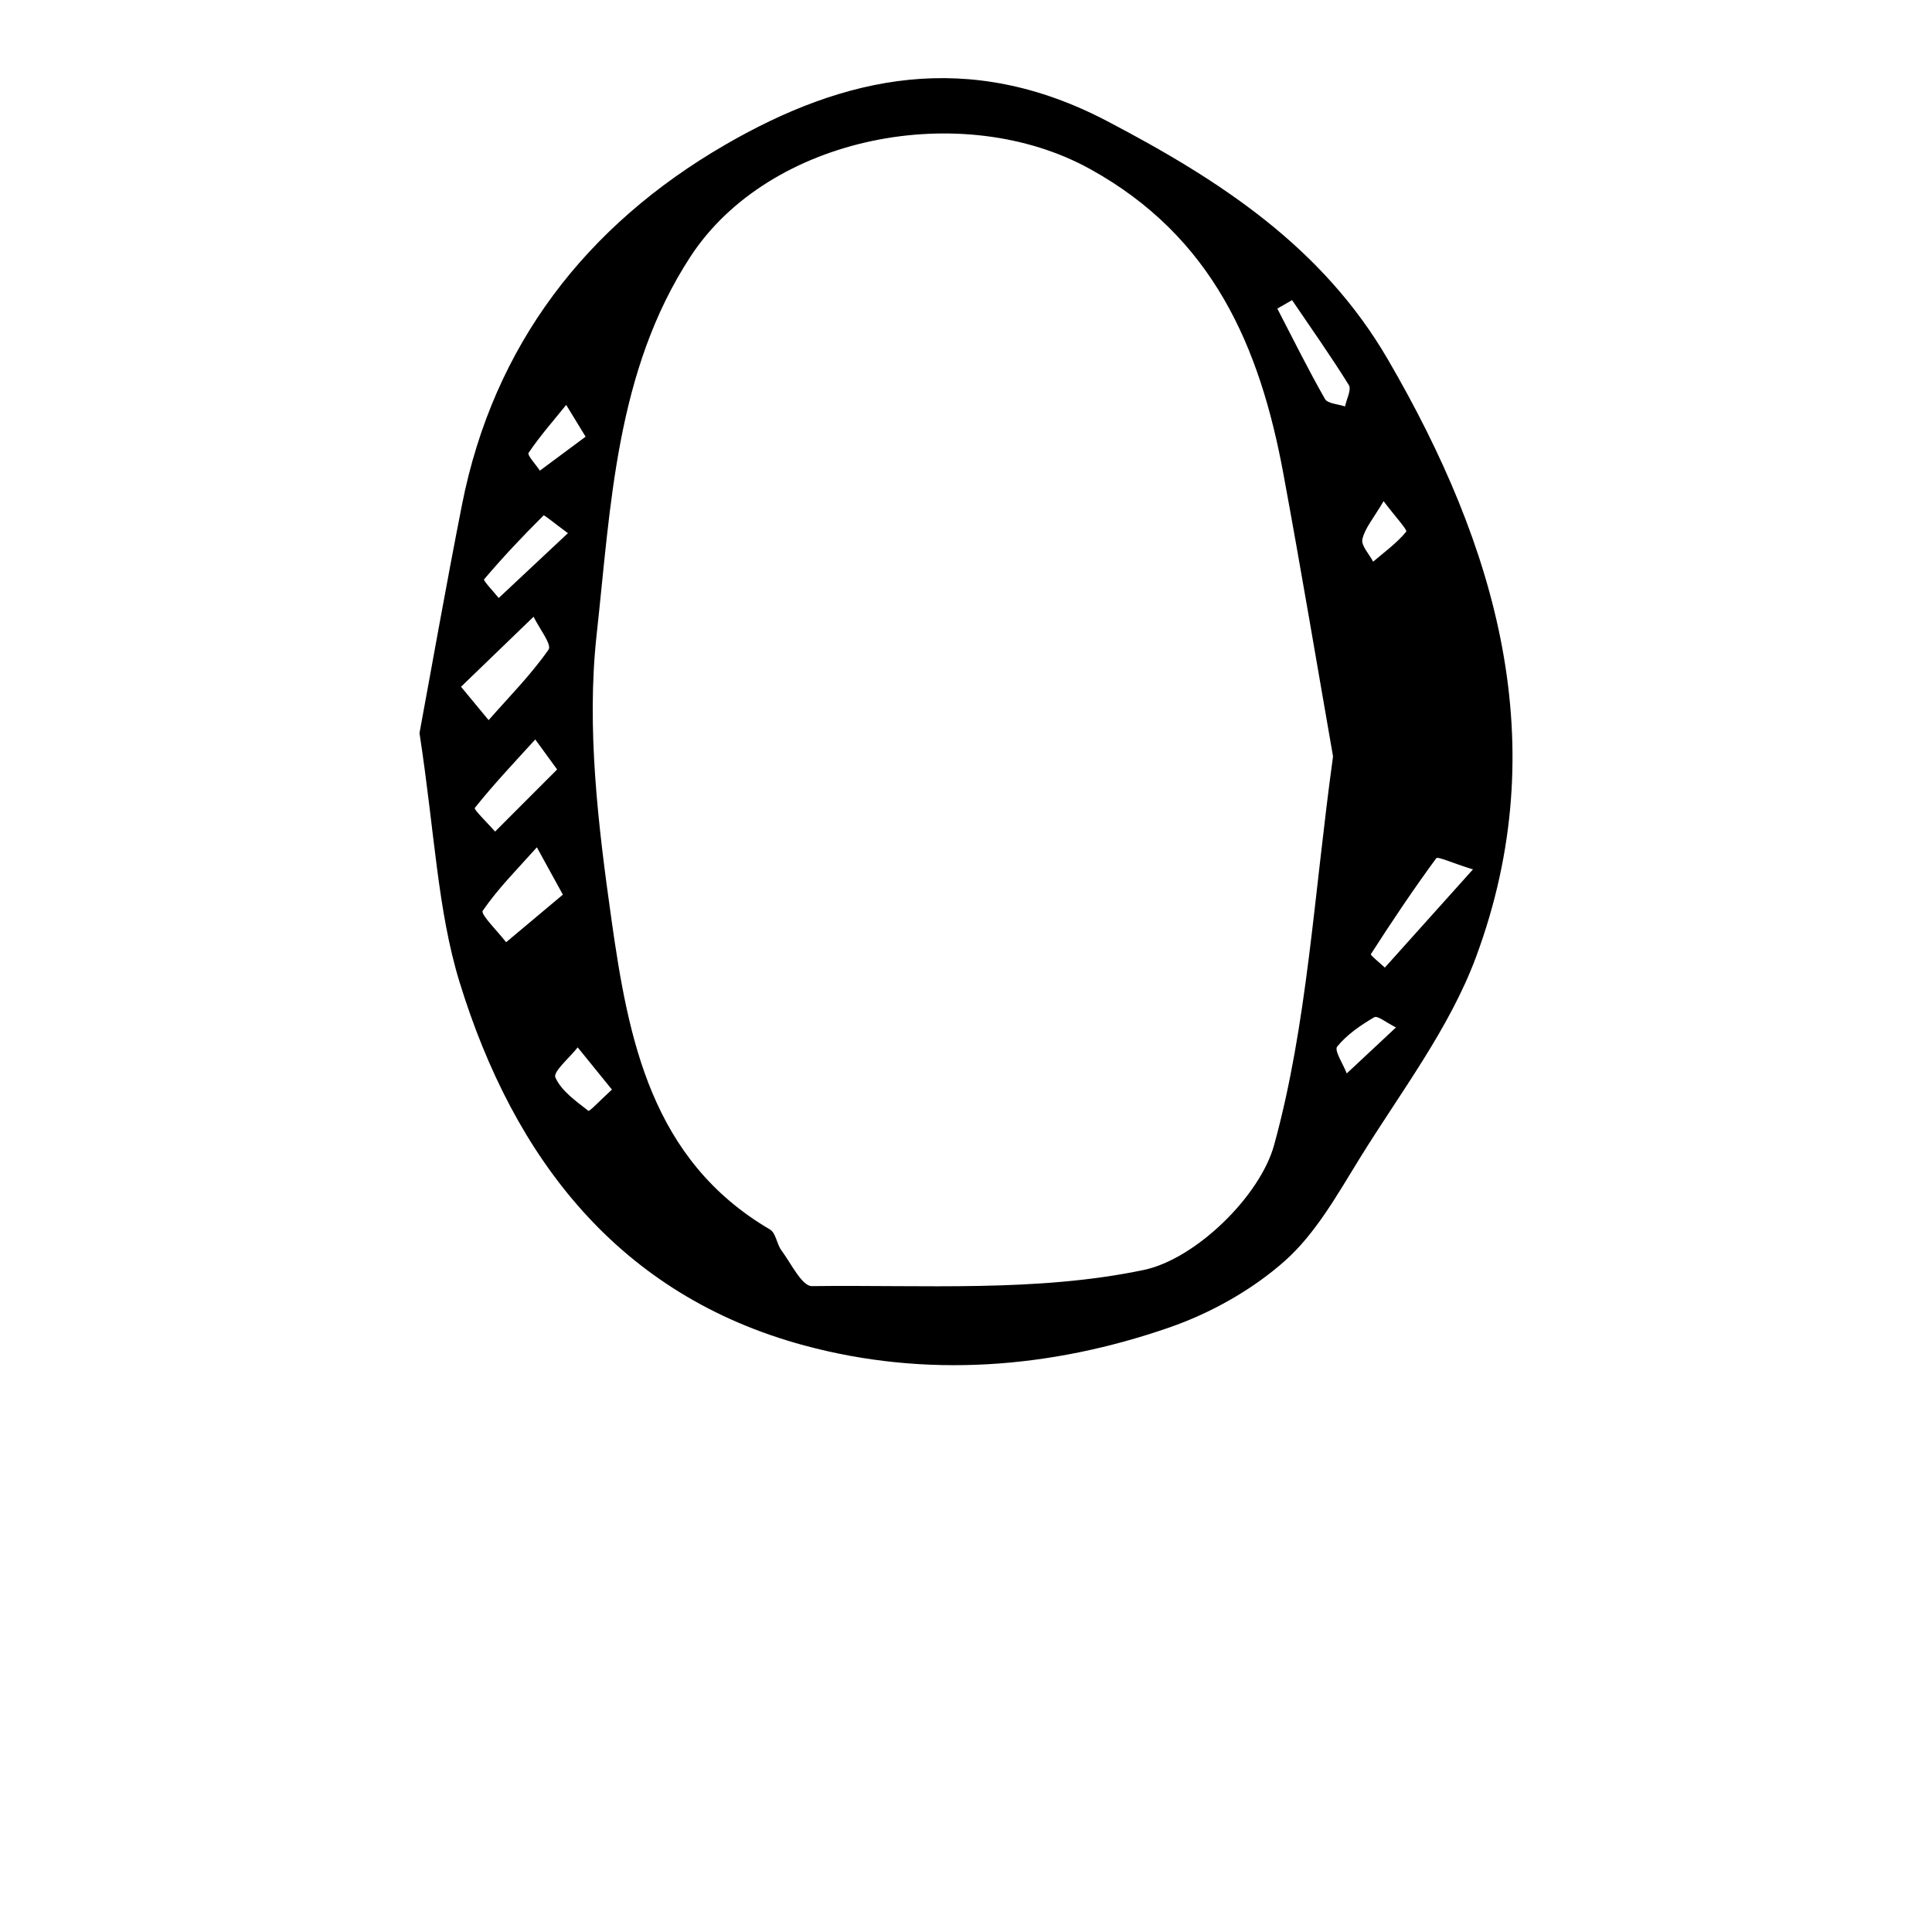 <?xml version="1.0" encoding="iso-8859-1"?>
<!-- Generator: Adobe Illustrator 25.2.0, SVG Export Plug-In . SVG Version: 6.00 Build 0)  -->
<svg version="1.1" xmlns="http://www.w3.org/2000/svg" xmlns:xlink="http://www.w3.org/1999/xlink" x="0px" y="0px"
	 viewBox="0 0 1000 1000" style="enable-background:new 0 0 1000 1000;" xml:space="preserve">
<g id="latinCapitalLetterO">
	<path d="M217.128,379.452c6.008-32.412,13.554-75.332,21.975-118.08c16.363-83.072,64.609-144.827,135.916-186.24
		c62.151-36.096,126.425-49.937,197.911-12.507c59.047,30.917,111.66,65.375,145.43,123.421
		c56.301,96.774,86.463,198.959,45.702,309.096c-13.774,37.218-39.185,70.267-60.358,104.555
		c-11.532,18.675-22.758,38.855-38.807,53.065c-16.875,14.94-38.188,26.891-59.585,34.317
		c-61.726,21.422-126.298,26.283-189.07,9.312c-96.006-25.956-150.289-96.831-178.328-187.909
		C226.433,471.189,225.021,430.798,217.128,379.452z M689.979,391.521c-7.871-44.97-16.354-95.736-25.713-146.341
		c-12.173-65.816-36.494-122.591-100.058-157.697c-66.019-36.462-165.944-17.41-206.929,45.494
		c-38.592,59.231-41.122,128.897-48.46,195.489c-5.325,48.331,0.78,98.74,7.659,147.393c8.755,61.921,20.521,124.457,82.058,160.52
		c3.049,1.787,3.499,7.563,5.97,10.878c4.959,6.654,10.551,18.507,15.754,18.439c57.475-0.751,116.317,3.252,171.781-8.376
		c26.654-5.588,60.105-38.025,67.433-64.647C676.674,530.189,679.992,463.884,689.979,391.521z M238.623,355.466
		c7.305,8.83,10.795,13.05,14.286,17.269c10.563-12.011,21.916-23.471,31.024-36.499c1.816-2.597-4.945-11.19-7.751-17.019
		C264.238,330.744,252.295,342.271,238.623,355.466z M291.341,463.065c-6.541-11.907-9.999-18.201-13.458-24.496
		c-9.6,10.773-19.929,21.045-28.029,32.848c-1.24,1.806,7.815,10.677,12.108,16.28C271.31,479.859,280.658,472.022,291.341,463.065z
		 M762.397,449.998c-11.65-3.63-18.232-6.82-19.015-5.753c-11.846,16.139-23.011,32.785-33.828,49.639
		c-0.347,0.541,4.703,4.546,7.237,6.936C729.526,486.628,742.262,472.436,762.397,449.998z M288.365,398.273
		c-6.22-8.544-8.764-12.039-11.309-15.533c-10.625,11.668-21.487,23.146-31.314,35.452c-0.621,0.778,6.825,7.999,10.518,12.222
		C266.62,420.043,276.979,409.672,288.365,398.273z M293.96,275.965c-7.441-5.458-12.252-9.545-12.621-9.176
		c-10.67,10.637-21.048,21.591-30.779,33.081c-0.534,0.63,4.908,6.321,7.568,9.657C269.273,299.087,280.418,288.648,293.96,275.965z
		 M668.77,155.343c-2.542,1.465-5.085,2.93-7.628,4.394c8.115,15.642,15.93,31.455,24.648,46.753
		c1.407,2.469,6.833,2.647,10.401,3.884c0.755-3.756,3.427-8.7,1.954-11.075C688.866,184.33,678.666,169.931,668.77,155.343z
		 M316.73,563.966c-7.153-8.821-12.435-15.333-17.716-21.845c-4.156,5.311-12.851,12.624-11.566,15.535
		c3.098,7.02,10.647,12.255,17.104,17.311C305.134,575.423,310.807,569.38,316.73,563.966z M303.106,226.026
		c-4.864-7.96-7.457-12.203-10.049-16.446c-6.619,8.176-13.584,16.117-19.457,24.798c-0.815,1.204,3.763,6.057,5.845,9.221
		C286.745,238.177,294.045,232.756,303.106,226.026z M722.557,531.794c-5.035-2.488-9.546-6.278-11.241-5.281
		c-7.045,4.144-14.163,8.986-19.209,15.225c-1.603,1.982,3.14,9.096,4.979,13.862C704.923,548.276,712.759,540.952,722.557,531.794z
		 M716.148,259.396c-5.247,8.938-9.67,13.953-10.984,19.681c-0.753,3.281,3.546,7.722,5.571,11.641
		c5.88-5.022,12.272-9.622,17.107-15.502C728.6,274.294,722.285,267.556,716.148,259.396z"/>
</g>
<g id="Layer_1">
</g>
</svg>
